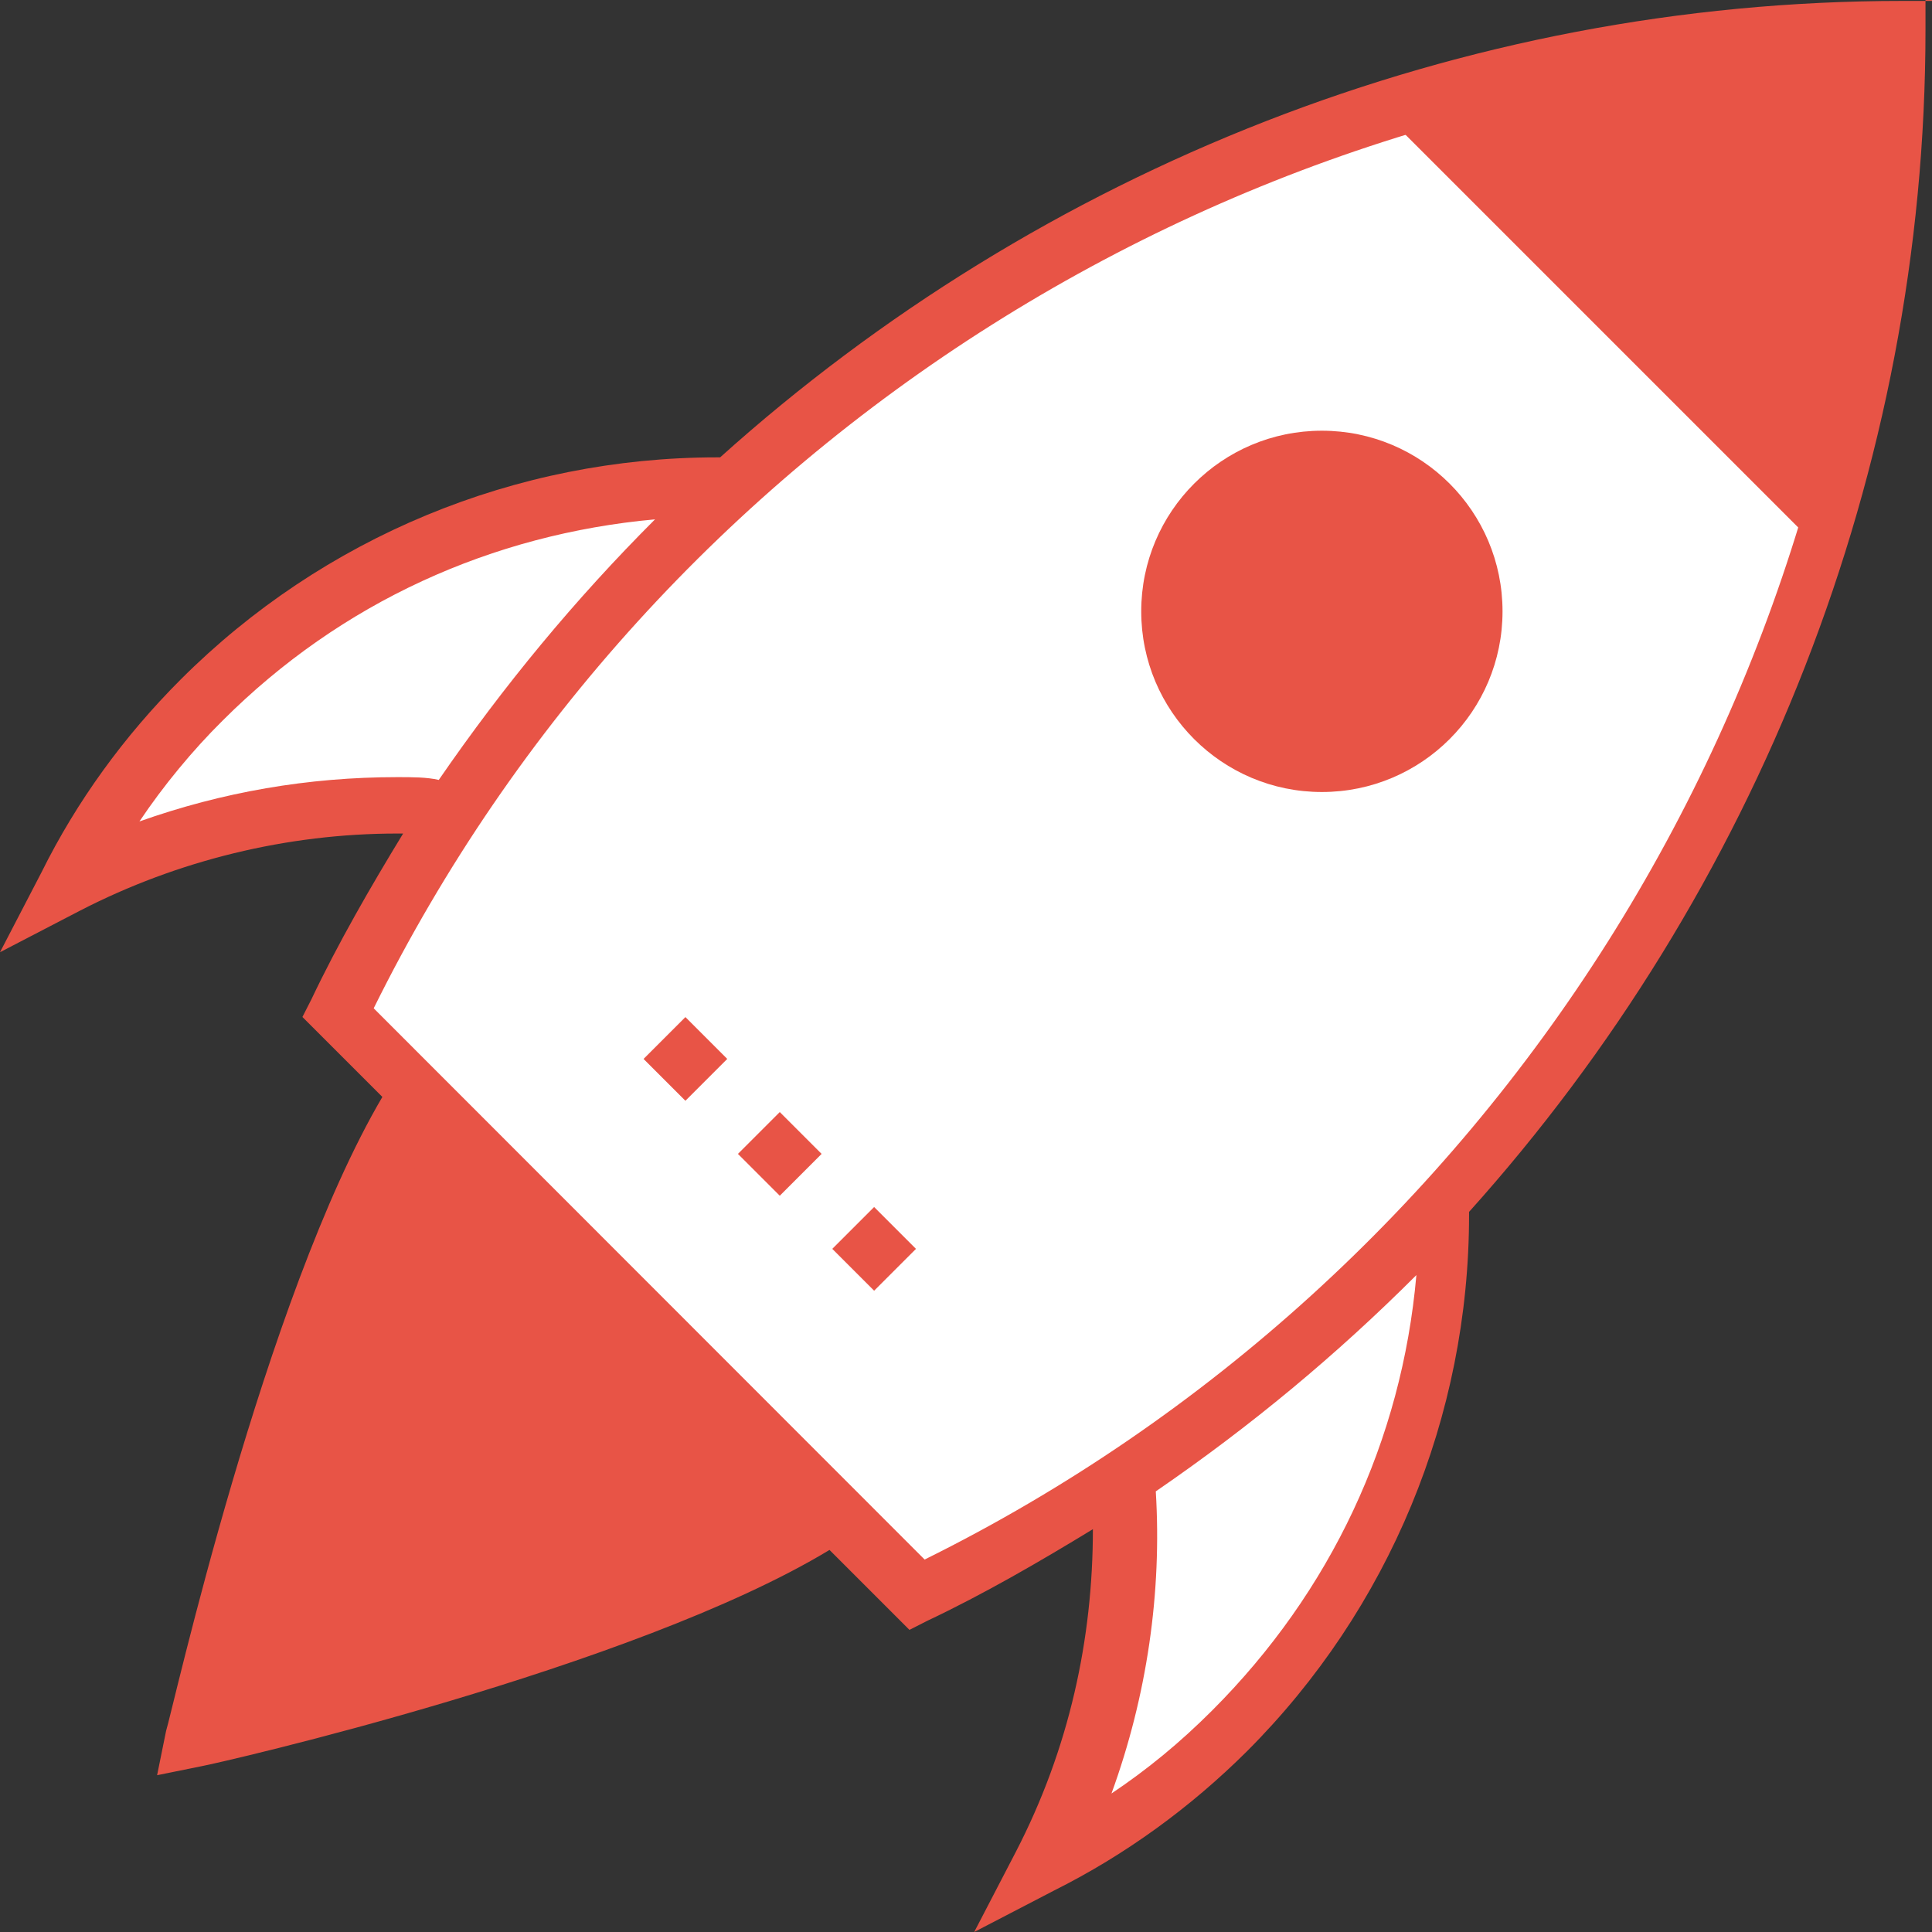 <svg xmlns="http://www.w3.org/2000/svg" xmlns:xlink="http://www.w3.org/1999/xlink" version="1.1" id="Layer_1" x="0px" y="0px" viewBox="0 0 403.071 403.071" style="enable-background:new 0 0 403.071 403.071;" xml:space="preserve">
<rect x="0" y="0" width="403.071" height="403.071" fill="#333333" stroke="none"/>
<path style="fill:#FFFFFF;" d="M396.929,6.335c-94.448,0-180.428,36.137-244.752,95.224c-39.564-0.453-79.321,14.352-109.446,44.477  c-11.766,11.766-21.01,24.76-28.444,38.917c25.018-12.8,52.945-18.166,80.42-16.097c-8.986,13.64-17.067,27.863-24.178,42.667  l121.147,121.147c14.869-7.111,29.091-15.257,42.731-24.242c2.198,27.604-3.038,55.725-15.58,81.131  c14.222-6.788,27.216-16.679,38.917-28.444c30.448-30.448,45.317-70.723,44.477-110.739  C360.986,186.182,396.929,100.461,396.929,6.335z"/>
<path style="fill:#E85446;" d="M288.129,23.014l92.121,92.121c10.537-34.586,16.679-71.111,16.679-108.8  C359.176,6.335,322.715,12.541,288.129,23.014z"/>
<circle style="fill:#E85446;" cx="275.782" cy="127.548" r="37.689"/>
<path style="fill:#E85446;" d="M87.208,228.913c-24.76,38.335-46.352,133.495-46.352,133.495s95.224-21.657,133.495-46.352  L87.208,228.913z"/>
<g>
	<path style="fill:#E85446;" d="M403.071,0.194h-6.206c-92.121,0-179.911,35.232-246.626,95.224h-0.646   c-42.02,0-82.23,16.679-111.903,46.352c-11.766,11.766-21.657,25.341-29.026,40.21L0,198.659l16.679-8.663   c20.428-10.537,43.313-16.097,66.198-16.097c0.646,0,0.646,0,1.228,0c-6.788,11.119-13.576,22.885-19.135,34.586l-1.875,3.685   l16.679,16.679c-24.695,42.02-43.895,128.582-45.123,132.267l-1.875,9.244l9.244-1.875c3.685-0.646,90.246-20.428,131.038-45.123   l16.679,16.679l3.685-1.875c11.766-5.56,23.467-12.347,34.586-19.135c0,22.885-4.913,45.77-16.097,67.362l-8.663,16.679   l16.679-8.663c14.869-7.434,28.444-17.325,40.21-29.026c29.673-29.673,46.352-69.883,46.352-111.903v-0.646   c59.992-66.78,95.224-154.57,95.224-246.626V0h1.358V0.194z M82.877,162.133c-18.554,0-36.461,3.103-53.786,9.244   c4.978-7.434,11.119-14.869,17.325-21.01c24.76-24.76,56.242-38.917,90.246-42.02c-16.679,16.679-31.547,34.651-45.123,54.368l0,0   C89.083,162.133,85.98,162.133,82.877,162.133z M49.519,353.746c5.56-23.467,21.657-82.812,39.564-115.006l75.378,76.089   C132.331,332.735,72.339,348.186,49.519,353.746z M252.897,356.849c-6.788,6.788-13.576,12.347-21.01,17.325   c7.434-20.428,10.537-42.02,9.244-63.03c19.782-13.576,37.689-28.444,54.368-45.123   C292.461,300.606,277.592,332.154,252.897,356.849z M192.905,325.366L77.964,210.36C136.663,91.669,258.457,14.998,390.788,12.541   C388.267,144.808,311.596,266.602,192.905,325.366z"/>
	
		<rect x="136.813" y="214.786" transform="matrix(0.707 0.707 -0.707 0.707 198.122 -36.389)" style="fill:#E85446;" width="12.347" height="12.347"/>
	
		<rect x="156.5" y="234.605" transform="matrix(0.707 0.707 -0.707 0.707 217.902 -44.505)" style="fill:#E85446;" width="12.347" height="12.347"/>
	
		<rect x="176.186" y="254.423" transform="matrix(0.707 0.707 -0.707 0.707 237.681 -52.621)" style="fill:#E85446;" width="12.347" height="12.347"/>
</g>
<g>
</g>
<g>
</g>
<g>
</g>
<g>
</g>
<g>
</g>
<g>
</g>
<g>
</g>
<g>
</g>
<g>
</g>
<g>
</g>
<g>
</g>
<g>
</g>
<g>
</g>
<g>
</g>
<g>
</g>
</svg>